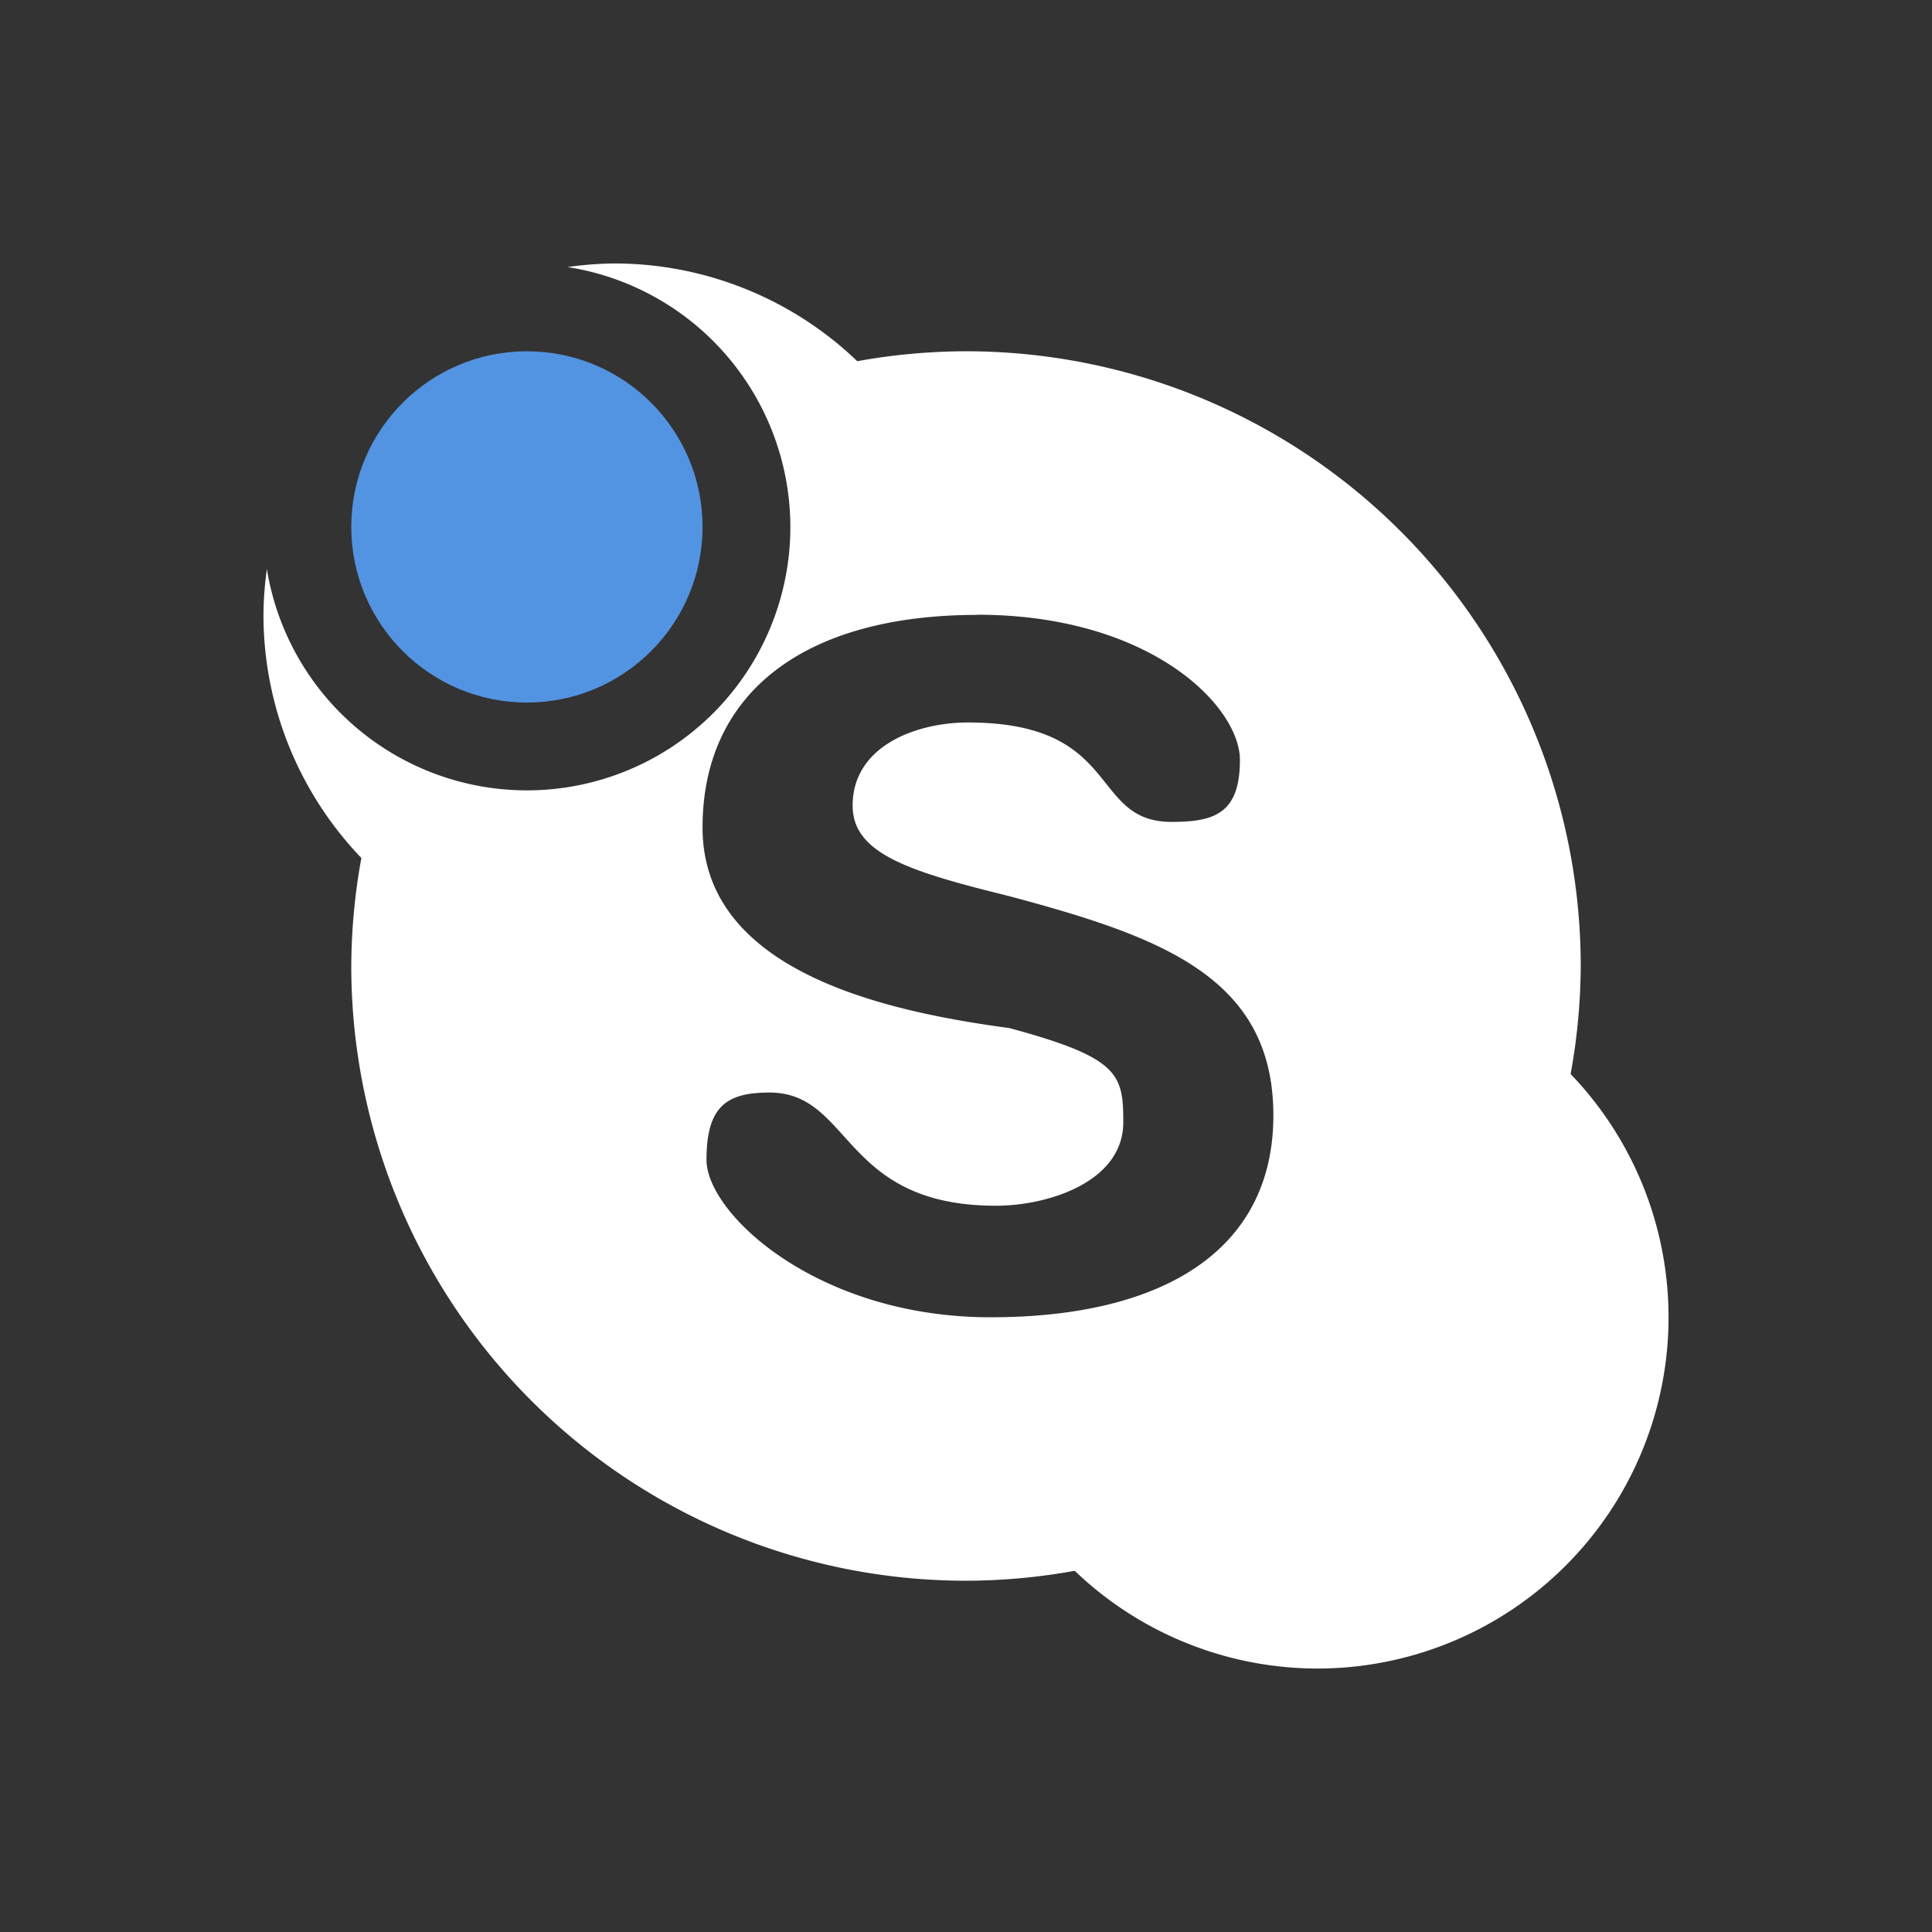 <?xml version="1.0" encoding="UTF-8" standalone="no"?>
<svg xmlns:osb="http://www.openswatchbook.org/uri/2009/osb" xmlns:dc="http://purl.org/dc/elements/1.1/" xmlns:cc="http://creativecommons.org/ns#" xmlns:rdf="http://www.w3.org/1999/02/22-rdf-syntax-ns#" xmlns:svg="http://www.w3.org/2000/svg" xmlns="http://www.w3.org/2000/svg" id="svg2817" height="22" width="22" version="1.0">
    <rect width="100%" height="100%" fill="#333333" stroke="none"/>
    <defs id="defs429">
        <linearGradient osb:paint="solid" id="linearGradient5606">
            <stop style="stop-color:#000000;stop-opacity:1;" offset="0" id="stop5608"/>
        </linearGradient>
    </defs>
    <g id="g4985">
        <path style="opacity:1;fill:#ffffff;fill-opacity:1;stroke:none;stroke-width:2;stroke-linecap:round;stroke-linejoin:round;stroke-miterlimit:4;stroke-dasharray:none;stroke-opacity:1" d="M 7 3 A 4 4 0 0 0 6.463 3.041 A 3 3 0 0 1 9 6 A 3 3 0 0 1 6 9 A 3 3 0 0 1 3.039 6.479 A 4 4 0 0 0 3 7 A 4 4 0 0 0 4.115 9.77 A 7 7 0 0 0 4 11 A 7 7 0 0 0 11 18 A 7 7 0 0 0 12.238 17.887 A 4 4 0 0 0 15 19 A 4 4 0 0 0 19 15 A 4 4 0 0 0 17.885 12.23 A 7 7 0 0 0 18 11 A 7 7 0 0 0 11 4 A 7 7 0 0 0 9.762 4.113 A 4 4 0 0 0 7 3 z M 11.127 7 C 13.101 7 14.119 8.042 14.119 8.654 C 14.119 9.268 13.824 9.359 13.34 9.359 C 12.399 9.359 12.785 8.227 11.021 8.227 C 10.438 8.227 9.709 8.492 9.709 9.174 C 9.709 9.722 10.355 9.924 11.494 10.205 C 13.212 10.665 14.5 11.124 14.5 12.701 C 14.5 14.232 13.253 15 11.279 15 C 9.306 15 8.045 13.819 8.045 13.207 C 8.045 12.595 8.277 12.441 8.762 12.441 C 9.705 12.441 9.579 13.73 11.342 13.73 C 11.927 13.73 12.791 13.463 12.791 12.779 C 12.791 12.233 12.745 12.044 11.494 11.707 C 10.158 11.526 8 11.091 8 9.424 C 8 7.893 9.155 7.002 11.129 7.002 L 11.127 7 z " id="path4982"/>
        <circle r="2" cy="6" cx="6" id="path4559" style="opacity:1;fill:#5294e2;fill-opacity:1;stroke:none;stroke-width:2;stroke-linecap:round;stroke-linejoin:round;stroke-miterlimit:4;stroke-dasharray:none;stroke-opacity:1"/>
    </g>
</svg>
